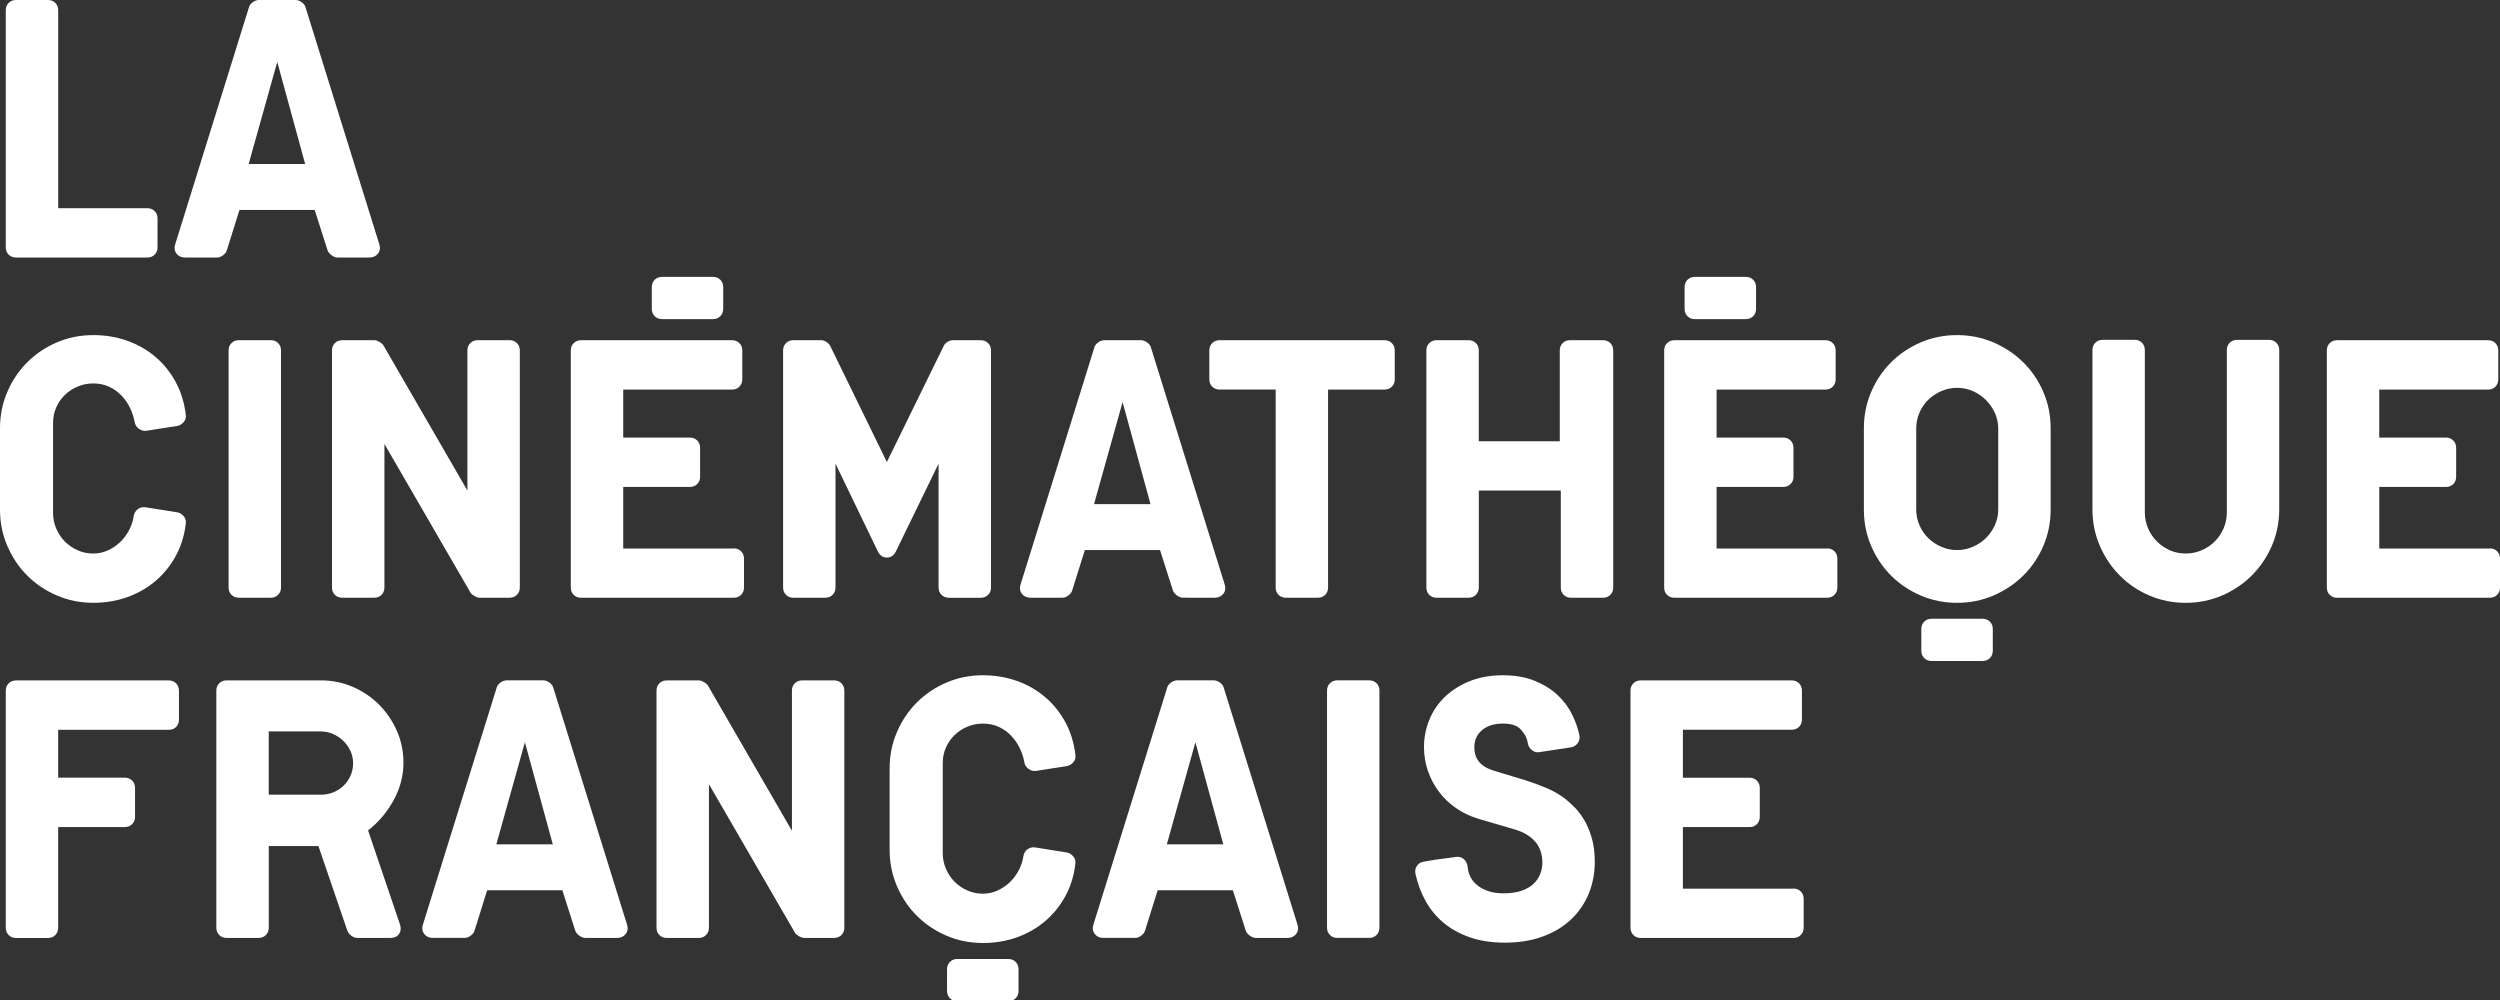 <?xml version="1.0" encoding="UTF-8"?>
<!-- Logo La Cinémathèque française (left-aligned) -->
<svg xmlns="http://www.w3.org/2000/svg" version="1.1" width="1000" height="400">
  <rect width="100%" height="100%" fill="#333333" stroke="none"/>
  <path fill="#fff" d="M6.4 103.01c-1.18 0-2.16-0.38-2.93-1.15 -0.77-0.77-1.16-1.75-1.16-2.93V4.08c0-1.18 0.39-2.15 1.16-2.92C4.24 0.39 5.22 0 6.4 0h12.79c1.18 0 2.15 0.39 2.93 1.16 0.77 0.77 1.16 1.75 1.16 2.93v79.19H58.92c1.18 0 2.15 0.39 2.93 1.15 0.77 0.77 1.16 1.73 1.16 2.9v11.62c0 1.17-0.39 2.14-1.15 2.91 -0.77 0.77-1.75 1.15-2.93 1.15H6.4z"/>
  <path fill="#fff" d="M134.98 103.01c-0.73 0-1.49-0.29-2.31-0.88 -0.81-0.59-1.36-1.25-1.63-1.97l-5.17-16.19H95.79l-5.03 16.06c-0.18 0.73-0.68 1.41-1.5 2.04 -0.82 0.64-1.63 0.95-2.45 0.95H74.02c-1.45 0-2.59-0.52-3.4-1.56 -0.82-1.04-1-2.29-0.54-3.74L99.6 2.86c0.18-0.72 0.68-1.38 1.5-1.97C101.92 0.3 102.73 0 103.55 0h14.69c0.82 0 1.63 0.3 2.45 0.89 0.82 0.59 1.31 1.25 1.5 1.97l29.53 94.84c0.45 1.45 0.27 2.7-0.54 3.74 -0.82 1.04-1.95 1.56-3.4 1.56H134.98zM110.9 24.77L99.47 65.59h22.59L110.9 24.77z"/>
  <path fill="#fff" d="M70.9 204.93c1 0.18 1.86 0.7 2.59 1.56 0.72 0.86 1 1.84 0.82 2.93 -0.54 4.72-1.86 9-3.95 12.86 -2.09 3.86-4.76 7.19-8.03 10 -3.27 2.81-7.03 4.99-11.29 6.53 -4.26 1.54-8.85 2.31-13.74 2.31 -5.17 0-10.02-0.98-14.56-2.93s-8.48-4.6-11.84-7.96c-3.36-3.36-6.01-7.3-7.96-11.84C0.97 213.86 0 209.01 0 203.84v-32.52c0-5.17 0.97-10.02 2.93-14.56 1.95-4.54 4.6-8.48 7.96-11.84 3.36-3.35 7.3-6.01 11.84-7.96 4.54-1.95 9.39-2.92 14.56-2.92 4.9 0 9.48 0.77 13.74 2.31 4.26 1.54 8.03 3.72 11.29 6.53 3.27 2.81 5.94 6.17 8.03 10.07 2.09 3.9 3.4 8.21 3.95 12.93 0.18 1.09-0.09 2.07-0.81 2.93 -0.73 0.86-1.59 1.39-2.59 1.57l-12.25 1.91c-1.09 0.18-2.11-0.07-3.06-0.75 -0.95-0.68-1.52-1.56-1.7-2.65 -0.36-1.99-1-3.92-1.91-5.78 -0.91-1.86-2.06-3.51-3.47-4.97 -1.41-1.45-3.04-2.61-4.9-3.47 -1.86-0.86-3.97-1.29-6.33-1.29 -2.18 0-4.24 0.41-6.19 1.23 -1.95 0.82-3.65 1.93-5.1 3.33 -1.45 1.41-2.61 3.06-3.47 4.97s-1.29 3.99-1.29 6.26v36.06c0 2.18 0.43 4.27 1.29 6.26 0.86 2 2.02 3.72 3.47 5.17 1.45 1.45 3.15 2.61 5.1 3.47 1.95 0.87 4.01 1.29 6.19 1.29 2.09 0 4.06-0.43 5.92-1.29 1.86-0.86 3.49-1.97 4.9-3.33 1.41-1.36 2.59-2.95 3.54-4.76 0.95-1.81 1.57-3.67 1.84-5.58 0.18-1.18 0.73-2.11 1.63-2.79 0.91-0.68 1.95-0.93 3.13-0.75L70.9 204.93z"/>
  <path fill="#fff" d="M95.52 239.08c-1.18 0-2.15-0.38-2.92-1.15 -0.77-0.77-1.16-1.75-1.16-2.93v-94.84c0-1.18 0.38-2.15 1.16-2.93 0.77-0.77 1.75-1.16 2.92-1.16h12.79c1.18 0 2.15 0.39 2.93 1.16 0.77 0.77 1.16 1.75 1.16 2.93v94.84c0 1.18-0.39 2.15-1.16 2.93 -0.77 0.77-1.75 1.16-2.93 1.16H95.52z"/>
  <path fill="#fff" d="M191.73 239.08c-0.54 0-1.2-0.22-1.97-0.68 -0.77-0.45-1.29-0.9-1.56-1.36l-34.43-59.46v57.42c0 1.18-0.39 2.15-1.16 2.93 -0.77 0.77-1.75 1.16-2.92 1.16H136.89c-1.18 0-2.16-0.38-2.93-1.15 -0.77-0.77-1.16-1.75-1.16-2.93v-94.84c0-1.18 0.39-2.15 1.16-2.93 0.77-0.77 1.75-1.16 2.93-1.16h12.93c0.54 0 1.2 0.23 1.97 0.68 0.77 0.46 1.29 0.91 1.56 1.36l33.61 58.1v-56.06c0-1.18 0.39-2.15 1.16-2.93 0.77-0.77 1.75-1.16 2.93-1.16h12.79c1.18 0 2.15 0.39 2.93 1.16 0.77 0.77 1.16 1.75 1.16 2.93v94.84c0 1.18-0.39 2.15-1.16 2.93 -0.77 0.77-1.75 1.16-2.93 1.16H191.73z"/>
  <path fill="#fff" d="M293.51 219.35c1.18 0 2.15 0.39 2.93 1.16 0.77 0.77 1.16 1.75 1.16 2.93v11.57c0 1.18-0.39 2.15-1.16 2.93 -0.77 0.77-1.75 1.16-2.93 1.16h-61.1c-1.18 0-2.16-0.38-2.93-1.15 -0.77-0.77-1.16-1.75-1.16-2.93v-94.84c0-1.18 0.39-2.15 1.16-2.93 0.77-0.77 1.75-1.16 2.93-1.16h60.42c1.18 0 2.15 0.39 2.93 1.16 0.77 0.77 1.16 1.75 1.16 2.93v11.57c0 1.18-0.39 2.15-1.16 2.93 -0.77 0.77-1.75 1.16-2.93 1.16h-43.54v19.19h26.67c1.18 0 2.15 0.39 2.92 1.16 0.77 0.77 1.16 1.75 1.16 2.93v11.57c0 1.18-0.39 2.16-1.16 2.93 -0.77 0.77-1.74 1.16-2.92 1.16h-26.67v24.63H293.51zM264.8 127.64c-1.18 0-2.15-0.38-2.92-1.16 -0.77-0.77-1.16-1.75-1.16-2.93v-8.71c0-1.18 0.38-2.15 1.16-2.93 0.77-0.77 1.75-1.16 2.92-1.16h20.41c1.18 0 2.15 0.39 2.92 1.16 0.77 0.77 1.16 1.75 1.16 2.93v8.71c0 1.18-0.39 2.16-1.16 2.93 -0.77 0.77-1.75 1.16-2.92 1.16H264.8z"/>
  <path fill="#fff" d="M379.51 239.08c-1.18 0-2.15-0.38-2.92-1.15 -0.77-0.77-1.16-1.75-1.16-2.93V185.47l-17.14 35.24c-0.82 1.54-2 2.31-3.54 2.31 -1.54 0-2.72-0.77-3.54-2.31l-17.01-35.24v49.53c0 1.18-0.39 2.15-1.16 2.93s-1.75 1.16-2.93 1.16h-12.79c-1.18 0-2.15-0.38-2.92-1.15 -0.77-0.77-1.16-1.75-1.16-2.93v-94.84c0-1.18 0.39-2.15 1.16-2.93 0.77-0.77 1.75-1.16 2.92-1.16h11.16c0.72 0 1.45 0.25 2.18 0.75 0.73 0.5 1.22 1.07 1.5 1.7l22.59 46.27 22.73-46.4c0.27-0.63 0.77-1.18 1.5-1.63 0.73-0.45 1.45-0.68 2.18-0.68h11.16c1.18 0 2.15 0.39 2.92 1.16 0.77 0.77 1.16 1.75 1.16 2.93v94.84c0 1.18-0.39 2.15-1.16 2.93 -0.77 0.77-1.75 1.16-2.92 1.16H379.51z"/>
  <path fill="#fff" d="M473.12 239.08c-0.73 0-1.49-0.29-2.31-0.88 -0.81-0.59-1.36-1.25-1.63-1.97l-5.17-16.19h-30.07L428.9 236.09c-0.18 0.73-0.68 1.41-1.49 2.04 -0.82 0.64-1.63 0.95-2.45 0.95h-12.79c-1.45 0-2.59-0.52-3.4-1.56 -0.82-1.04-1-2.29-0.54-3.74l29.53-94.84c0.18-0.72 0.68-1.38 1.5-1.97 0.82-0.59 1.63-0.88 2.45-0.88h14.69c0.82 0 1.63 0.29 2.45 0.88 0.82 0.59 1.31 1.25 1.5 1.97l29.53 94.84c0.45 1.45 0.27 2.7-0.55 3.74 -0.82 1.04-1.95 1.56-3.4 1.56H473.12zM449.04 160.84l-11.43 40.82h22.59L449.04 160.84z"/>
  <path fill="#fff" d="M531.23 155.81v79.19c0 1.18-0.39 2.15-1.16 2.93 -0.77 0.77-1.75 1.16-2.93 1.16h-12.79c-1.18 0-2.16-0.38-2.93-1.15s-1.15-1.75-1.15-2.93v-79.19h-22.45c-1.18 0-2.16-0.38-2.93-1.16 -0.77-0.77-1.16-1.75-1.16-2.92v-11.57c0-1.18 0.39-2.15 1.16-2.93 0.77-0.77 1.75-1.16 2.93-1.16h65.99c1.18 0 2.16 0.39 2.93 1.16 0.77 0.77 1.16 1.75 1.16 2.93v11.57c0 1.18-0.39 2.15-1.16 2.93 -0.77 0.77-1.75 1.16-2.93 1.16H531.23z"/>
  <path fill="#fff" d="M591.51 235c0 1.18-0.39 2.15-1.16 2.93 -0.77 0.77-1.75 1.16-2.93 1.16h-12.79c-1.18 0-2.15-0.38-2.93-1.15 -0.77-0.77-1.15-1.75-1.15-2.93v-94.84c0-1.18 0.38-2.15 1.16-2.93 0.77-0.77 1.75-1.16 2.93-1.16h12.79c1.18 0 2.16 0.39 2.93 1.16 0.77 0.77 1.16 1.75 1.16 2.93v36.33h32.39v-36.33c0-1.18 0.38-2.15 1.16-2.93 0.77-0.77 1.75-1.16 2.93-1.16h13.2c1.18 0 2.15 0.39 2.93 1.16 0.77 0.77 1.16 1.75 1.16 2.93v94.84c0 1.18-0.39 2.15-1.16 2.93 -0.77 0.77-1.75 1.16-2.93 1.16h-12.79c-1.18 0-2.16-0.38-2.93-1.15 -0.77-0.77-1.16-1.75-1.16-2.93V196.22h-32.79V235z"/>
  <path fill="#fff" d="M730.85 219.35c1.18 0 2.15 0.39 2.93 1.16 0.77 0.77 1.16 1.75 1.16 2.93v11.57c0 1.18-0.39 2.15-1.16 2.93 -0.77 0.77-1.75 1.16-2.93 1.16h-61.1c-1.18 0-2.15-0.38-2.93-1.15s-1.15-1.75-1.15-2.93v-94.84c0-1.18 0.38-2.15 1.15-2.93 0.77-0.77 1.75-1.16 2.93-1.16h60.42c1.18 0 2.15 0.39 2.93 1.16 0.77 0.77 1.16 1.75 1.16 2.93v11.57c0 1.18-0.39 2.15-1.15 2.93 -0.77 0.77-1.75 1.16-2.93 1.16h-43.54v19.19h26.67c1.18 0 2.15 0.39 2.92 1.16 0.77 0.77 1.16 1.75 1.16 2.93v11.57c0 1.18-0.38 2.16-1.16 2.93 -0.77 0.77-1.74 1.16-2.92 1.16h-26.67v24.63H730.85zM677.92 127.64c-1.18 0-2.15-0.38-2.93-1.16 -0.77-0.77-1.15-1.75-1.15-2.93v-8.71c0-1.18 0.39-2.15 1.15-2.93 0.77-0.77 1.75-1.16 2.93-1.16h20.41c1.18 0 2.16 0.39 2.93 1.16 0.77 0.77 1.16 1.75 1.16 2.93v8.71c0 1.18-0.39 2.16-1.16 2.93 -0.77 0.77-1.75 1.16-2.92 1.16H677.92z"/>
  <path fill="#fff" d="M820.25 203.84c0 5.17-0.98 10.02-2.93 14.56 -1.95 4.54-4.62 8.48-8.03 11.84 -3.4 3.36-7.37 6.01-11.9 7.96 -4.54 1.95-9.39 2.93-14.56 2.93 -5.17 0-10.02-0.98-14.56-2.93s-8.48-4.6-11.84-7.96c-3.35-3.36-6.01-7.3-7.96-11.84 -1.95-4.54-2.92-9.39-2.92-14.56v-32.52c0-5.17 0.98-10.02 2.92-14.56 1.95-4.54 4.6-8.48 7.96-11.84 3.36-3.35 7.3-6.01 11.84-7.96 4.54-1.95 9.39-2.92 14.56-2.92 5.17 0 10.02 0.98 14.56 2.93 4.53 1.95 8.51 4.6 11.91 7.96 3.41 3.36 6.08 7.3 8.03 11.84 1.95 4.54 2.93 9.39 2.93 14.56V203.84zM799.29 171.46c0-2.27-0.45-4.37-1.36-6.33 -0.91-1.95-2.11-3.67-3.61-5.17 -1.5-1.5-3.24-2.67-5.24-3.54 -2-0.86-4.08-1.29-6.26-1.29 -2.18 0-4.27 0.43-6.26 1.29 -2 0.87-3.74 2.02-5.24 3.47 -1.49 1.45-2.68 3.18-3.54 5.17 -0.86 2-1.29 4.08-1.29 6.26v32.52c0 2.18 0.43 4.27 1.29 6.26 0.86 2 2.05 3.72 3.54 5.17 1.5 1.45 3.24 2.61 5.24 3.47 1.99 0.87 4.08 1.29 6.26 1.29 2.18 0 4.26-0.43 6.26-1.29 2-0.86 3.74-2.02 5.24-3.47 1.5-1.45 2.7-3.17 3.61-5.17 0.91-1.99 1.36-4.08 1.36-6.26V171.46zM772.62 264.39c-1.18 0-2.16-0.39-2.93-1.16 -0.77-0.77-1.16-1.75-1.16-2.93v-8.71c0-1.18 0.39-2.16 1.16-2.93 0.77-0.77 1.75-1.16 2.93-1.16h20.41c1.18 0 2.15 0.39 2.93 1.16 0.77 0.77 1.16 1.75 1.16 2.93v8.71c0 1.18-0.39 2.16-1.16 2.93 -0.77 0.77-1.75 1.16-2.93 1.16H772.62z"/>
  <path fill="#fff" d="M911.69 203.7c0 5.17-0.98 10.02-2.93 14.56 -1.95 4.54-4.62 8.5-8.03 11.91 -3.4 3.4-7.37 6.08-11.91 8.03s-9.39 2.93-14.56 2.93c-5.17 0-10.02-0.98-14.56-2.93 -4.54-1.95-8.49-4.63-11.84-8.03 -3.35-3.4-6.01-7.37-7.96-11.91 -1.95-4.54-2.93-9.39-2.93-14.56v-63.68c0-1.18 0.39-2.15 1.16-2.93 0.77-0.77 1.74-1.16 2.92-1.16h12.79c1.18 0 2.16 0.39 2.93 1.16 0.77 0.77 1.16 1.75 1.16 2.93v64.91c0 2.27 0.43 4.4 1.29 6.4 0.86 2 2.04 3.74 3.54 5.24s3.22 2.68 5.17 3.54c1.95 0.87 4.06 1.29 6.33 1.29 2.27 0 4.4-0.43 6.4-1.29 1.99-0.86 3.74-2.04 5.24-3.54 1.5-1.5 2.67-3.24 3.54-5.24 0.86-1.99 1.29-4.13 1.29-6.39v-64.91c0-1.18 0.39-2.15 1.15-2.93 0.77-0.77 1.75-1.16 2.93-1.16h12.79c1.18 0 2.15 0.39 2.93 1.16 0.77 0.77 1.16 1.75 1.16 2.93V203.7z"/>
  <path fill="#fff" d="M995.92 219.35c1.18 0 2.15 0.39 2.93 1.16 0.77 0.77 1.16 1.75 1.16 2.93v11.57c0 1.18-0.39 2.15-1.16 2.93 -0.77 0.77-1.75 1.16-2.93 1.16H934.82c-1.18 0-2.15-0.38-2.93-1.15 -0.77-0.77-1.16-1.75-1.16-2.93v-94.84c0-1.18 0.39-2.15 1.16-2.93 0.77-0.77 1.75-1.16 2.93-1.16h60.42c1.18 0 2.15 0.39 2.92 1.16 0.77 0.77 1.15 1.75 1.15 2.93v11.57c0 1.18-0.39 2.15-1.15 2.93 -0.77 0.77-1.75 1.16-2.92 1.16h-43.54v19.19h26.67c1.18 0 2.15 0.39 2.93 1.16 0.77 0.77 1.16 1.75 1.16 2.93v11.57c0 1.18-0.39 2.16-1.16 2.93 -0.77 0.77-1.75 1.16-2.92 1.16h-26.67v24.63H995.92z"/>
  <path fill="#fff" d="M23.27 291.88v19.19H49.94c1.18 0 2.15 0.39 2.92 1.16 0.77 0.77 1.16 1.75 1.16 2.93v11.57c0 1.18-0.39 2.16-1.16 2.93 -0.77 0.77-1.75 1.16-2.92 1.16H23.27v40.28c0 1.18-0.39 2.15-1.15 2.93 -0.77 0.77-1.75 1.16-2.93 1.16H6.4c-1.18 0-2.16-0.39-2.93-1.16 -0.77-0.77-1.16-1.75-1.16-2.93v-94.84c0-1.18 0.39-2.15 1.16-2.93 0.77-0.77 1.75-1.16 2.93-1.16h61.1c1.18 0 2.15 0.39 2.92 1.16 0.77 0.77 1.16 1.75 1.16 2.93v11.56c0 1.18-0.36 2.16-1.09 2.93 -0.73 0.77-1.68 1.16-2.86 1.16H23.27z"/>
  <path fill="#fff" d="M142.74 375.16c-0.73 0-1.47-0.29-2.24-0.89 -0.77-0.59-1.29-1.25-1.56-1.97l-11.57-33.88h-19.86v32.66c0 1.18-0.39 2.15-1.16 2.93 -0.77 0.77-1.75 1.16-2.93 1.16H90.62c-1.18 0-2.16-0.39-2.93-1.16 -0.77-0.77-1.16-1.75-1.16-2.93v-94.84c0-1.18 0.39-2.15 1.16-2.93 0.77-0.77 1.75-1.16 2.93-1.16h37.69c4.54 0 8.8 0.87 12.79 2.59 3.99 1.73 7.48 4.08 10.48 7.08 3 3 5.38 6.49 7.15 10.48 1.77 3.99 2.65 8.25 2.65 12.79 0 5.17-1.29 10.14-3.88 14.9 -2.59 4.77-6.01 8.82-10.27 12.18l12.79 37.69c0.45 1.45 0.32 2.7-0.41 3.74 -0.73 1.04-1.86 1.57-3.4 1.57H142.74zM141.24 305.35c0-1.81-0.36-3.49-1.09-5.03 -0.73-1.54-1.68-2.88-2.86-4.01 -1.18-1.13-2.54-2.04-4.08-2.72 -1.54-0.68-3.18-1.02-4.9-1.02h-20.82v25.31h20.82c1.82 0 3.49-0.32 5.03-0.95 1.54-0.63 2.9-1.52 4.08-2.65 1.18-1.13 2.11-2.47 2.79-4.01C140.9 308.71 141.24 307.08 141.24 305.35z"/>
  <path fill="#fff" d="M234.05 375.16c-0.73 0-1.5-0.29-2.31-0.89 -0.82-0.59-1.36-1.25-1.63-1.97l-5.17-16.19h-30.07l-5.03 16.06c-0.18 0.73-0.68 1.41-1.5 2.04 -0.81 0.64-1.63 0.95-2.45 0.95h-12.79c-1.45 0-2.58-0.52-3.4-1.57 -0.81-1.04-1-2.29-0.54-3.74l29.53-94.84c0.18-0.72 0.68-1.38 1.5-1.97 0.82-0.59 1.63-0.89 2.45-0.89h14.7c0.82 0 1.63 0.3 2.45 0.89 0.82 0.59 1.31 1.25 1.5 1.97l29.53 94.85c0.45 1.45 0.27 2.7-0.54 3.74 -0.81 1.04-1.95 1.57-3.4 1.57H234.05zM209.96 296.91l-11.43 40.83h22.59L209.96 296.91z"/>
  <path fill="#fff" d="M321.54 375.16c-0.54 0-1.2-0.23-1.97-0.68 -0.77-0.45-1.29-0.91-1.57-1.36l-34.43-59.46v57.43c0 1.18-0.39 2.15-1.16 2.93 -0.77 0.77-1.75 1.16-2.93 1.16h-12.79c-1.18 0-2.16-0.39-2.93-1.16 -0.77-0.77-1.16-1.75-1.16-2.93v-94.84c0-1.18 0.39-2.15 1.16-2.93 0.77-0.77 1.75-1.16 2.93-1.16h12.93c0.54 0 1.2 0.23 1.97 0.68 0.77 0.45 1.29 0.91 1.57 1.36l33.61 58.1v-56.06c0-1.18 0.38-2.15 1.16-2.93 0.77-0.77 1.75-1.16 2.93-1.16h12.79c1.18 0 2.15 0.39 2.92 1.16 0.77 0.77 1.16 1.75 1.16 2.93v94.84c0 1.18-0.39 2.15-1.16 2.93 -0.77 0.77-1.75 1.16-2.92 1.16H321.54z"/>
  <path fill="#fff" d="M426.73 341c1 0.18 1.86 0.7 2.59 1.57 0.72 0.86 1 1.84 0.82 2.93 -0.54 4.72-1.86 9-3.94 12.86 -2.09 3.86-4.76 7.19-8.03 10 -3.27 2.81-7.03 4.99-11.29 6.53 -4.26 1.54-8.85 2.31-13.74 2.31 -5.17 0-10.02-0.98-14.56-2.93 -4.54-1.95-8.48-4.6-11.84-7.96 -3.36-3.36-6.01-7.3-7.96-11.84 -1.95-4.53-2.93-9.39-2.93-14.56v-32.52c0-5.17 0.97-10.02 2.93-14.56 1.95-4.54 4.6-8.48 7.96-11.84 3.36-3.35 7.3-6.01 11.84-7.96 4.54-1.95 9.39-2.93 14.56-2.93 4.9 0 9.48 0.77 13.74 2.31 4.26 1.54 8.03 3.72 11.3 6.53 3.27 2.81 5.94 6.17 8.03 10.07 2.09 3.9 3.4 8.21 3.95 12.93 0.18 1.09-0.09 2.07-0.81 2.93 -0.73 0.86-1.59 1.39-2.59 1.57l-12.25 1.9c-1.09 0.18-2.11-0.07-3.06-0.75 -0.95-0.68-1.52-1.56-1.7-2.65 -0.36-2-1-3.92-1.9-5.78 -0.91-1.86-2.06-3.51-3.47-4.96 -1.41-1.45-3.04-2.61-4.9-3.47 -1.86-0.86-3.97-1.29-6.33-1.29 -2.18 0-4.24 0.41-6.19 1.23 -1.95 0.82-3.65 1.93-5.1 3.33 -1.45 1.41-2.61 3.06-3.47 4.97 -0.86 1.9-1.29 3.99-1.29 6.26v36.06c0 2.17 0.43 4.26 1.29 6.26 0.86 2 2.02 3.72 3.47 5.17 1.45 1.45 3.15 2.61 5.1 3.47 1.95 0.86 4.01 1.29 6.19 1.29 2.09 0 4.06-0.43 5.92-1.29 1.86-0.86 3.49-1.97 4.9-3.33 1.41-1.36 2.59-2.95 3.54-4.76 0.95-1.81 1.56-3.67 1.84-5.58 0.18-1.18 0.72-2.11 1.63-2.79 0.91-0.68 1.95-0.93 3.13-0.75L426.73 341zM382.91 400.47c-1.18 0-2.16-0.39-2.93-1.15 -0.77-0.77-1.16-1.75-1.16-2.93v-8.71c0-1.18 0.39-2.15 1.16-2.93 0.77-0.77 1.75-1.16 2.93-1.16h20.41c1.18 0 2.15 0.39 2.93 1.16 0.77 0.77 1.16 1.75 1.16 2.93v8.71c0 1.18-0.39 2.16-1.16 2.93 -0.77 0.77-1.75 1.15-2.93 1.15H382.91z"/>
  <path fill="#fff" d="M502.25 375.16c-0.73 0-1.5-0.29-2.31-0.89 -0.82-0.59-1.36-1.25-1.63-1.97l-5.17-16.19h-30.07l-5.03 16.06c-0.18 0.73-0.68 1.41-1.49 2.04 -0.82 0.64-1.63 0.95-2.45 0.95h-12.79c-1.45 0-2.59-0.52-3.4-1.57 -0.82-1.04-1-2.29-0.55-3.74l29.53-94.84c0.18-0.72 0.68-1.38 1.5-1.97 0.82-0.59 1.63-0.89 2.45-0.89h14.69c0.82 0 1.63 0.3 2.45 0.89 0.81 0.59 1.31 1.25 1.49 1.97l29.53 94.85c0.45 1.45 0.27 2.7-0.55 3.74 -0.81 1.04-1.95 1.57-3.4 1.57H502.25zM478.16 296.91l-11.43 40.83h22.59L478.16 296.91z"/>
  <path fill="#fff" d="M534.9 375.16c-1.18 0-2.15-0.39-2.93-1.16 -0.77-0.77-1.16-1.75-1.16-2.93v-94.84c0-1.18 0.39-2.15 1.16-2.93 0.77-0.77 1.75-1.16 2.93-1.16h12.79c1.18 0 2.15 0.39 2.93 1.16 0.77 0.77 1.15 1.75 1.15 2.93v94.84c0 1.18-0.39 2.15-1.15 2.93 -0.77 0.77-1.75 1.16-2.93 1.16H534.9z"/>
  <path fill="#fff" d="M637.91 344.81c0 4.54-0.82 8.78-2.45 12.72 -1.63 3.95-3.99 7.37-7.08 10.28 -3.08 2.9-6.85 5.17-11.29 6.8 -4.45 1.63-9.48 2.45-15.11 2.45 -5.26 0-9.93-0.71-14.01-2.12 -4.08-1.42-7.6-3.36-10.55-5.83 -2.95-2.46-5.35-5.39-7.21-8.76 -1.86-3.37-3.2-6.97-4.01-10.78 -0.27-1.18-0.09-2.25 0.55-3.2 0.63-0.95 1.54-1.52 2.72-1.7 1.54-0.27 3.13-0.54 4.76-0.81 1.36-0.18 2.77-0.36 4.22-0.55 1.45-0.18 2.76-0.36 3.94-0.54 1.18-0.18 2.2 0.09 3.06 0.82 0.86 0.73 1.38 1.68 1.57 2.86 0.09 1.36 0.43 2.7 1.02 4.01 0.59 1.32 1.48 2.47 2.65 3.47 1.18 1 2.65 1.82 4.42 2.45 1.77 0.64 3.88 0.95 6.33 0.95 2.81 0 5.19-0.34 7.14-1.02 1.95-0.68 3.54-1.58 4.76-2.72 1.23-1.13 2.13-2.44 2.72-3.94 0.59-1.49 0.89-3.01 0.89-4.55 0-3.44-0.98-6.27-2.93-8.49 -1.95-2.22-4.65-3.83-8.1-4.82l-14.83-4.35c-3.18-0.99-6.08-2.4-8.71-4.21 -2.63-1.81-4.9-3.99-6.8-6.52 -1.9-2.53-3.38-5.32-4.42-8.35 -1.05-3.03-1.57-6.23-1.57-9.58 0-3.71 0.7-7.31 2.11-10.8 1.41-3.48 3.47-6.54 6.19-9.17 2.72-2.62 6.03-4.73 9.93-6.32 3.9-1.58 8.35-2.38 13.34-2.38 4.9 0 9.16 0.75 12.79 2.24 3.63 1.5 6.67 3.4 9.12 5.72 2.45 2.31 4.38 4.9 5.78 7.76 1.41 2.86 2.38 5.65 2.92 8.37 0.18 1.18-0.07 2.23-0.74 3.13 -0.68 0.91-1.61 1.45-2.79 1.63l-12.52 1.9c-1 0.18-1.93-0.04-2.79-0.68 -0.86-0.64-1.43-1.45-1.7-2.45 -0.09-0.27-0.16-0.56-0.2-0.89 -0.05-0.32-0.11-0.61-0.2-0.88 -0.37-1.36-1.25-2.79-2.65-4.29 -1.41-1.5-3.74-2.24-7.01-2.24 -3.45 0-6.21 0.86-8.3 2.58 -2.09 1.73-3.13 3.99-3.13 6.81 0 1.63 0.25 2.99 0.75 4.08 0.5 1.09 1.16 1.99 1.98 2.72 0.82 0.73 1.72 1.32 2.72 1.77 1 0.46 1.99 0.82 2.99 1.09l11.7 3.54c2.9 0.91 5.76 1.95 8.57 3.13 2.81 1.18 5.35 2.63 7.62 4.36 1 0.82 2.18 1.88 3.54 3.2 1.36 1.32 2.65 2.97 3.88 4.97 1.23 2 2.27 4.4 3.13 7.21C637.48 337.69 637.91 341 637.91 344.81z"/>
  <path fill="#fff" d="M717.38 355.43c1.18 0 2.15 0.39 2.93 1.16 0.77 0.77 1.16 1.75 1.16 2.93v11.57c0 1.18-0.39 2.15-1.16 2.93 -0.77 0.77-1.75 1.16-2.93 1.16h-61.1c-1.18 0-2.15-0.39-2.93-1.16 -0.77-0.77-1.15-1.75-1.15-2.93v-94.84c0-1.18 0.39-2.15 1.15-2.93 0.77-0.77 1.75-1.16 2.93-1.16h60.42c1.18 0 2.15 0.39 2.92 1.16 0.77 0.77 1.15 1.75 1.15 2.93v11.56c0 1.18-0.39 2.16-1.15 2.93 -0.77 0.77-1.75 1.16-2.92 1.16h-43.54v19.19h26.67c1.18 0 2.15 0.39 2.92 1.16 0.77 0.77 1.16 1.75 1.16 2.93v11.57c0 1.18-0.39 2.16-1.16 2.93 -0.77 0.77-1.75 1.16-2.92 1.16h-26.67v24.63H717.38z"/>
</svg>
